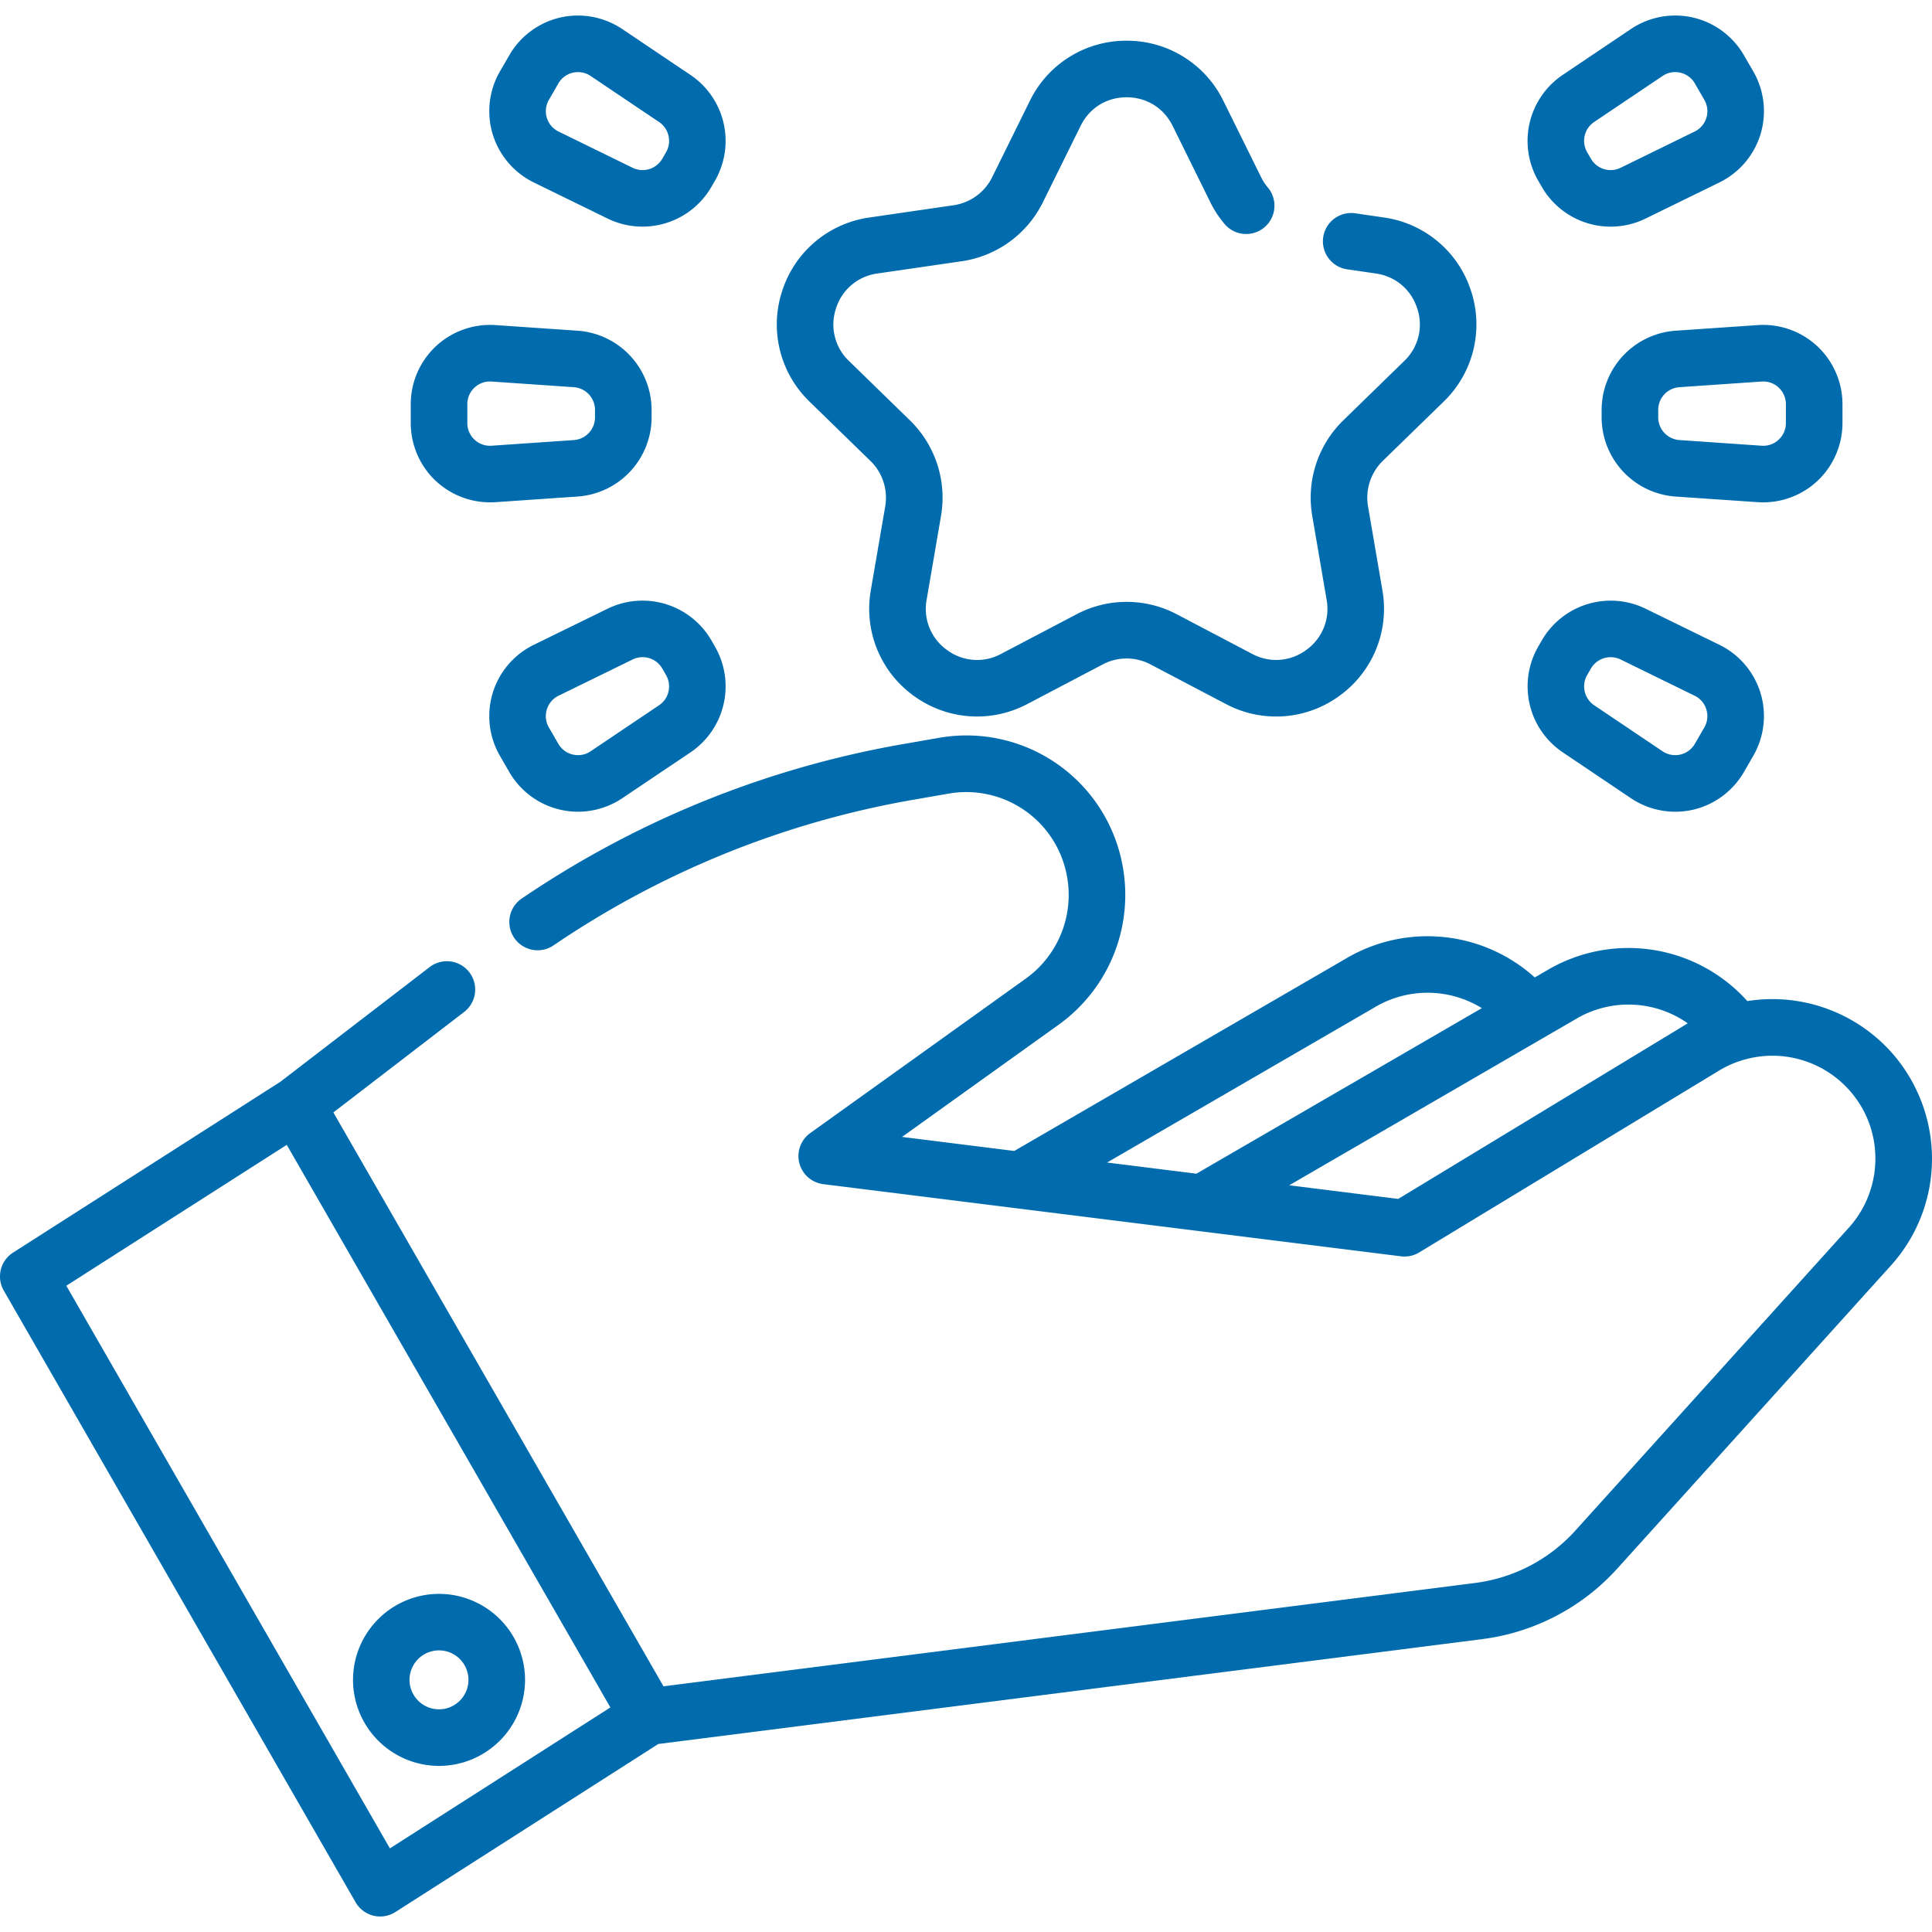 <svg width="68" height="68" viewBox="0 0 68 68" fill="none" xmlns="http://www.w3.org/2000/svg"><g clip-path="url(#a)" fill="#006CAE"><path d="M66.8 37.31a5.623 5.623 0 0 0-5.3-2.075 5.618 5.618 0 0 0-7.086-1.061l-.395.229a5.638 5.638 0 0 0-6.673-.649L35.699 40.51l-3.95-.494 5.515-3.952a5.622 5.622 0 0 0 2.23-5.684 5.586 5.586 0 0 0-6.46-4.408l-1.192.208a34.354 34.354 0 0 0-13.478 5.445.996.996 0 1 0 1.118 1.65 32.375 32.375 0 0 1 12.702-5.133l1.19-.207a3.602 3.602 0 0 1 4.168 2.842 3.625 3.625 0 0 1-1.438 3.667l-7.585 5.436a.996.996 0 0 0 .457 1.798l20.334 2.54a.994.994 0 0 0 .64-.136l10.555-6.4a3.628 3.628 0 0 1 4.728.86 3.59 3.59 0 0 1 .774 2.238 3.62 3.62 0 0 1-.934 2.43l-9.627 10.663a5.727 5.727 0 0 1-3.524 1.842l-28.57 3.637-.853-1.484-10.766-18.714 4.603-3.536a.996.996 0 0 0-1.214-1.58l-5.258 4.04-9.405 6.01a.996.996 0 0 0-.326 1.337l12.384 21.53a.996.996 0 0 0 1.4.342l9.252-5.914 29.005-3.692a7.72 7.72 0 0 0 4.75-2.483l9.628-10.664A5.607 5.607 0 0 0 68 40.78a5.642 5.642 0 0 0-1.2-3.469zm-18.447-1.837a3.638 3.638 0 0 1 3.803.01L42.11 41.31l-3.144-.393 9.387-5.444zm.86 6.725l-3.836-.48 10.045-5.826a3.625 3.625 0 0 1 3.981.126l-10.19 6.18zm-35.49 22.858L2.334 45.254l7.759-4.959 10.75 18.686.64 1.115-7.758 4.96z"/><path d="M15.453 56.099a3.031 3.031 0 0 0-3.028 3.027 3.031 3.031 0 0 0 3.028 3.028 3.031 3.031 0 0 0 3.027-3.028 3.031 3.031 0 0 0-3.027-3.027zm0 4.063a1.037 1.037 0 1 1 1.035-1.036c0 .571-.464 1.036-1.035 1.036zm15.184-43.939c.426.415.62 1.013.52 1.6l-.507 2.951a3.774 3.774 0 0 0 1.51 3.716 3.791 3.791 0 0 0 2.23.729c.603 0 1.21-.146 1.77-.44l2.655-1.395a1.797 1.797 0 0 1 1.678.001l2.652 1.393a3.774 3.774 0 0 0 4-.288 3.776 3.776 0 0 0 1.511-3.715l-.506-2.953a1.81 1.81 0 0 1 .518-1.599l2.147-2.09a3.775 3.775 0 0 0 .96-3.895 3.774 3.774 0 0 0-3.064-2.583l-.995-.145a.996.996 0 1 0-.287 1.971l.995.145c.695.101 1.24.56 1.457 1.228a1.77 1.77 0 0 1-.456 1.851l-2.147 2.092a3.797 3.797 0 0 0-1.091 3.362l.506 2.952a1.774 1.774 0 0 1-.72 1.767 1.771 1.771 0 0 1-1.9.137l-2.651-1.393a3.786 3.786 0 0 0-3.535 0l-2.653 1.393a1.772 1.772 0 0 1-1.902-.137 1.772 1.772 0 0 1-.718-1.767l.506-2.951a3.795 3.795 0 0 0-1.093-3.364l-2.145-2.09a1.773 1.773 0 0 1-.457-1.852 1.771 1.771 0 0 1 1.458-1.228l2.966-.431a3.795 3.795 0 0 0 2.858-2.078l1.328-2.688c.31-.63.915-1.005 1.618-1.005.703 0 1.308.376 1.62 1.006l1.326 2.687c.136.275.304.533.5.765a.996.996 0 1 0 1.523-1.285 1.784 1.784 0 0 1-.236-.362L43.059 3.55a3.775 3.775 0 0 0-3.406-2.117 3.77 3.77 0 0 0-3.405 2.116l-1.327 2.688c-.263.532-.77.902-1.36.987l-2.964.432a3.774 3.774 0 0 0-3.066 2.583 3.775 3.775 0 0 0 .96 3.895l2.146 2.09zM18.784 6.42l2.607 1.275a2.8 2.8 0 0 0 3.644-1.111l.134-.232a2.8 2.8 0 0 0-.86-3.71l-2.408-1.62a2.801 2.801 0 0 0-2.187-.404 2.8 2.8 0 0 0-1.787 1.324l-.333.575a2.8 2.8 0 0 0-.252 2.21 2.8 2.8 0 0 0 1.442 1.693zm.536-2.906l.332-.576a.79.79 0 0 1 .694-.4.79.79 0 0 1 .443.137l2.409 1.62c.346.233.455.7.246 1.061l-.134.232a.801.801 0 0 1-1.043.318L19.66 4.63a.79.79 0 0 1-.413-.484.791.791 0 0 1 .073-.632zm41.201 19.183l-2.607-1.275a2.8 2.8 0 0 0-3.643 1.111l-.134.232a2.8 2.8 0 0 0 .86 3.71l2.407 1.62a2.8 2.8 0 0 0 2.188.404 2.8 2.8 0 0 0 1.787-1.324l.332-.575a2.8 2.8 0 0 0 .253-2.21 2.8 2.8 0 0 0-1.443-1.693zm-.535 2.907l-.332.575a.79.79 0 0 1-.512.379.792.792 0 0 1-.626-.116l-2.408-1.62a.801.801 0 0 1-.246-1.061l.134-.232a.801.801 0 0 1 1.043-.318l2.606 1.276c.201.098.348.27.413.484a.79.79 0 0 1-.072.633zM15.343 16.93a2.801 2.801 0 0 0 2.096.745l2.895-.199a2.799 2.799 0 0 0 2.6-2.784v-.267a2.8 2.8 0 0 0-2.6-2.785l-2.896-.198a2.797 2.797 0 0 0-2.095.744 2.8 2.8 0 0 0-.886 2.04v.665c0 .77.323 1.514.886 2.04zm1.106-2.704a.79.79 0 0 1 .253-.584.79.79 0 0 1 .6-.213l2.896.199a.801.801 0 0 1 .744.797v.267a.8.8 0 0 1-.744.797l-2.896.199a.79.79 0 0 1-.6-.213.791.791 0 0 1-.253-.584v-.665zm45.418-2.784l-2.895.198a2.8 2.8 0 0 0-2.6 2.785v.267a2.8 2.8 0 0 0 2.6 2.785l2.895.198a2.802 2.802 0 0 0 2.096-.744 2.8 2.8 0 0 0 .886-2.04v-.665a2.8 2.8 0 0 0-.886-2.04 2.798 2.798 0 0 0-2.096-.744zm.736 2.2a.79.79 0 0 1 .254.584v.665a.79.79 0 0 1-.254.584.788.788 0 0 1-.6.213l-2.895-.2a.801.801 0 0 1-.744-.796v-.267a.8.8 0 0 1 .744-.797l2.896-.199a.791.791 0 0 1 .6.213zm-41.213 7.78l-2.606 1.275a2.8 2.8 0 0 0-1.442 1.693 2.8 2.8 0 0 0 .252 2.21l.332.575a2.8 2.8 0 0 0 2.414 1.395 2.8 2.8 0 0 0 1.56-.474l2.41-1.62a2.8 2.8 0 0 0 .858-3.711l-.133-.232a2.8 2.8 0 0 0-3.644-1.111zm1.807 3.4l-2.408 1.62a.792.792 0 0 1-.626.116.79.79 0 0 1-.511-.379l-.333-.575a.791.791 0 0 1-.072-.633.791.791 0 0 1 .413-.484l2.607-1.276a.8.8 0 0 1 1.043.318l.133.232a.8.8 0 0 1-.246 1.062zM54.27 6.584a2.798 2.798 0 0 0 3.644 1.111l2.607-1.275a2.8 2.8 0 0 0 1.443-1.693 2.8 2.8 0 0 0-.252-2.21l-.333-.575A2.8 2.8 0 0 0 59.592.618a2.8 2.8 0 0 0-2.188.403l-2.408 1.62a2.8 2.8 0 0 0-.86 3.711l.135.232zm1.838-2.29l2.409-1.62a.79.79 0 0 1 .625-.115c.218.05.4.185.512.379l.332.575a.79.79 0 0 1 .073.633.79.79 0 0 1-.413.484l-2.607 1.276a.801.801 0 0 1-1.043-.318l-.134-.232a.8.8 0 0 1 .246-1.062z"/></g><defs><clipPath id="a"><path fill="#fff" d="M0 0h68v68H0z"/></clipPath></defs></svg>